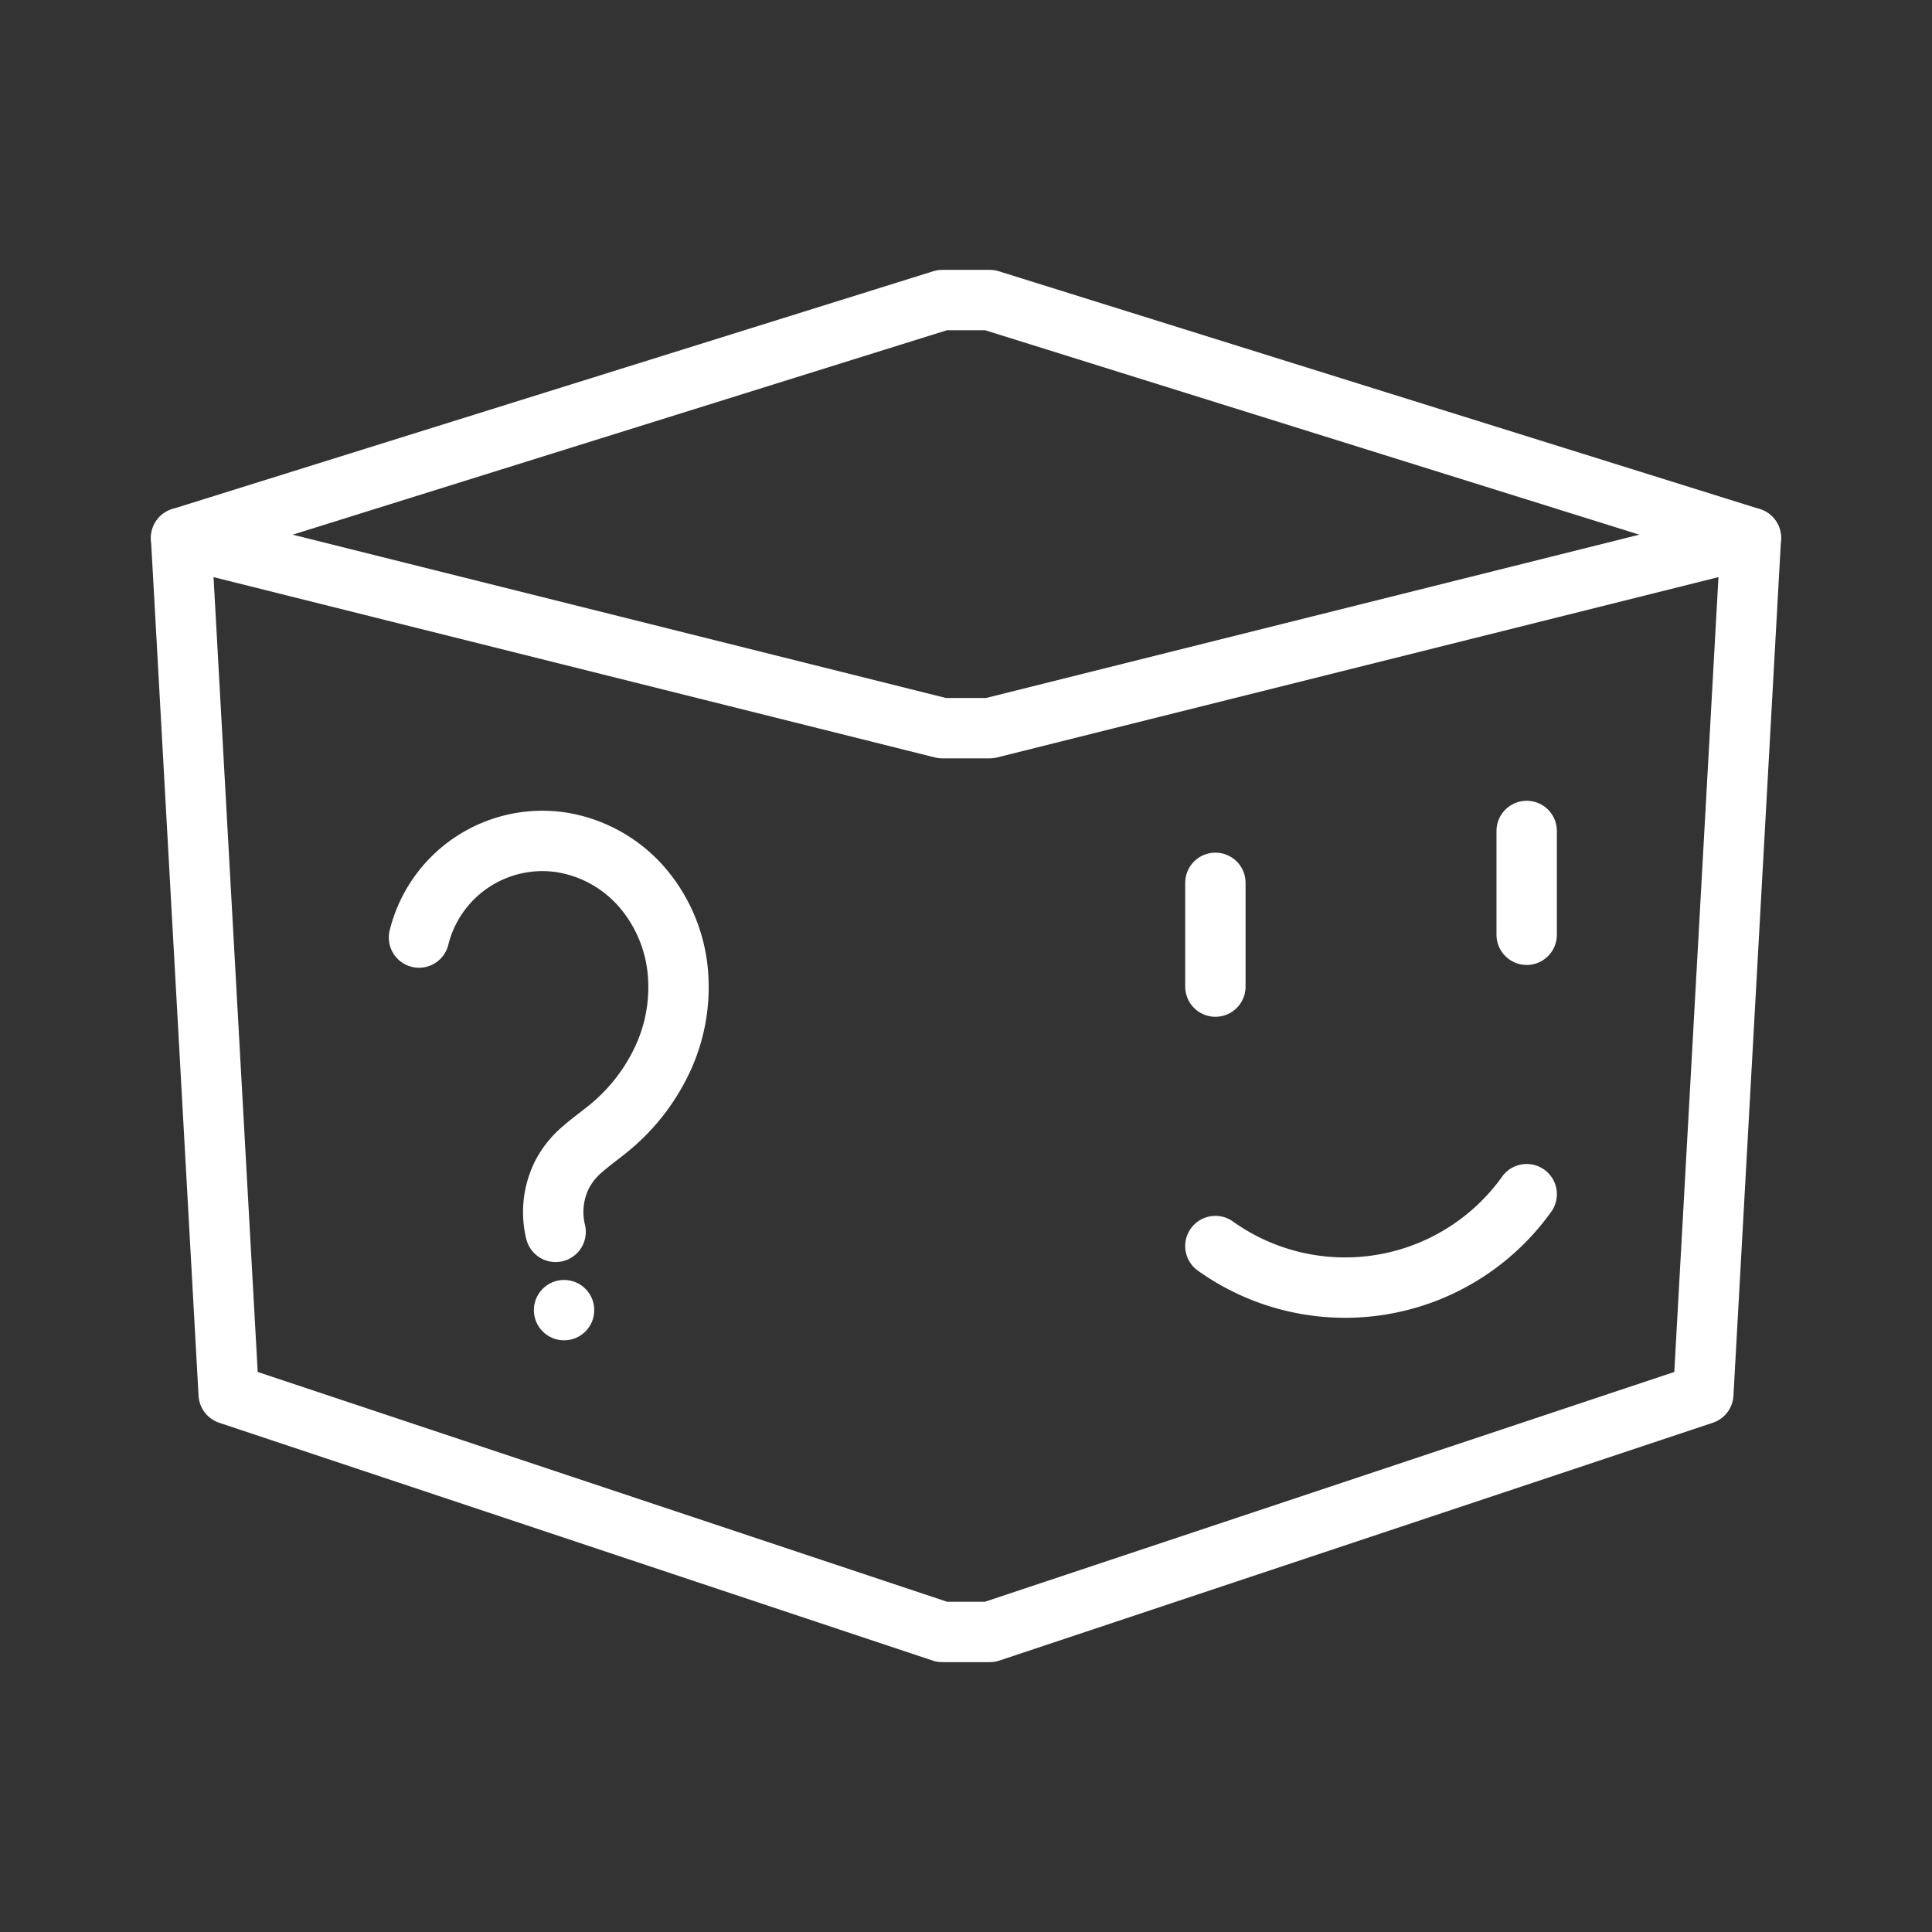<ns0:svg xmlns:ns0="http://www.w3.org/2000/svg" viewBox="0 0 48 48" style="stroke-width:1.5px"><ns0:rect x="0" y="0" width="48" height="48" fill="#333333" stroke="none"/><ns0:defs style="stroke-width:1.5px"><ns0:style style="stroke-width:1.5px">.a{fill:none;stroke:#fff;stroke-linecap:round;stroke-linejoin:round;}.b{fill:#fff;}</ns0:style></ns0:defs><ns0:path class="a" d="M23.409,40.545h1.182l17.727-5.909L43.5,13.364,24.591,18.091H23.409L4.5,13.364,5.682,34.636Z" style="stroke-width:1.5px" /><ns0:path class="a" d="M4.5,13.364,23.409,7.455h1.182L43.5,13.364h0" style="stroke-width:1.5px" /><ns0:path class="a" d="M30.196,30.958A5.545,5.545,0,0,0,37.93,29.669" style="stroke-width:1.5px" /><ns0:path class="a" d="M30.196,21.934v2.578" style="stroke-width:1.5px" /><ns0:path class="a" d="M37.93,23.224V20.645" style="stroke-width:1.5px" /><ns0:path class="a" d="M13.804,30.605a2.082,2.082,0,0,1,.151-1.404,2.054,2.054,0,0,1,.523-.654c.211-.186.442-.348.659-.527a4.867,4.867,0,0,0,1.36-1.785,4.228,4.228,0,0,0,.33-2.213,3.739,3.739,0,0,0-.922-2.03,3.354,3.354,0,0,0-1.95-1.063,3.159,3.159,0,0,0-3.545,2.364" style="stroke-width:1.5px" /><ns0:circle class="b" cx="14.014" cy="32.55" r="0.75" style="stroke-width:1.5px" /></ns0:svg>